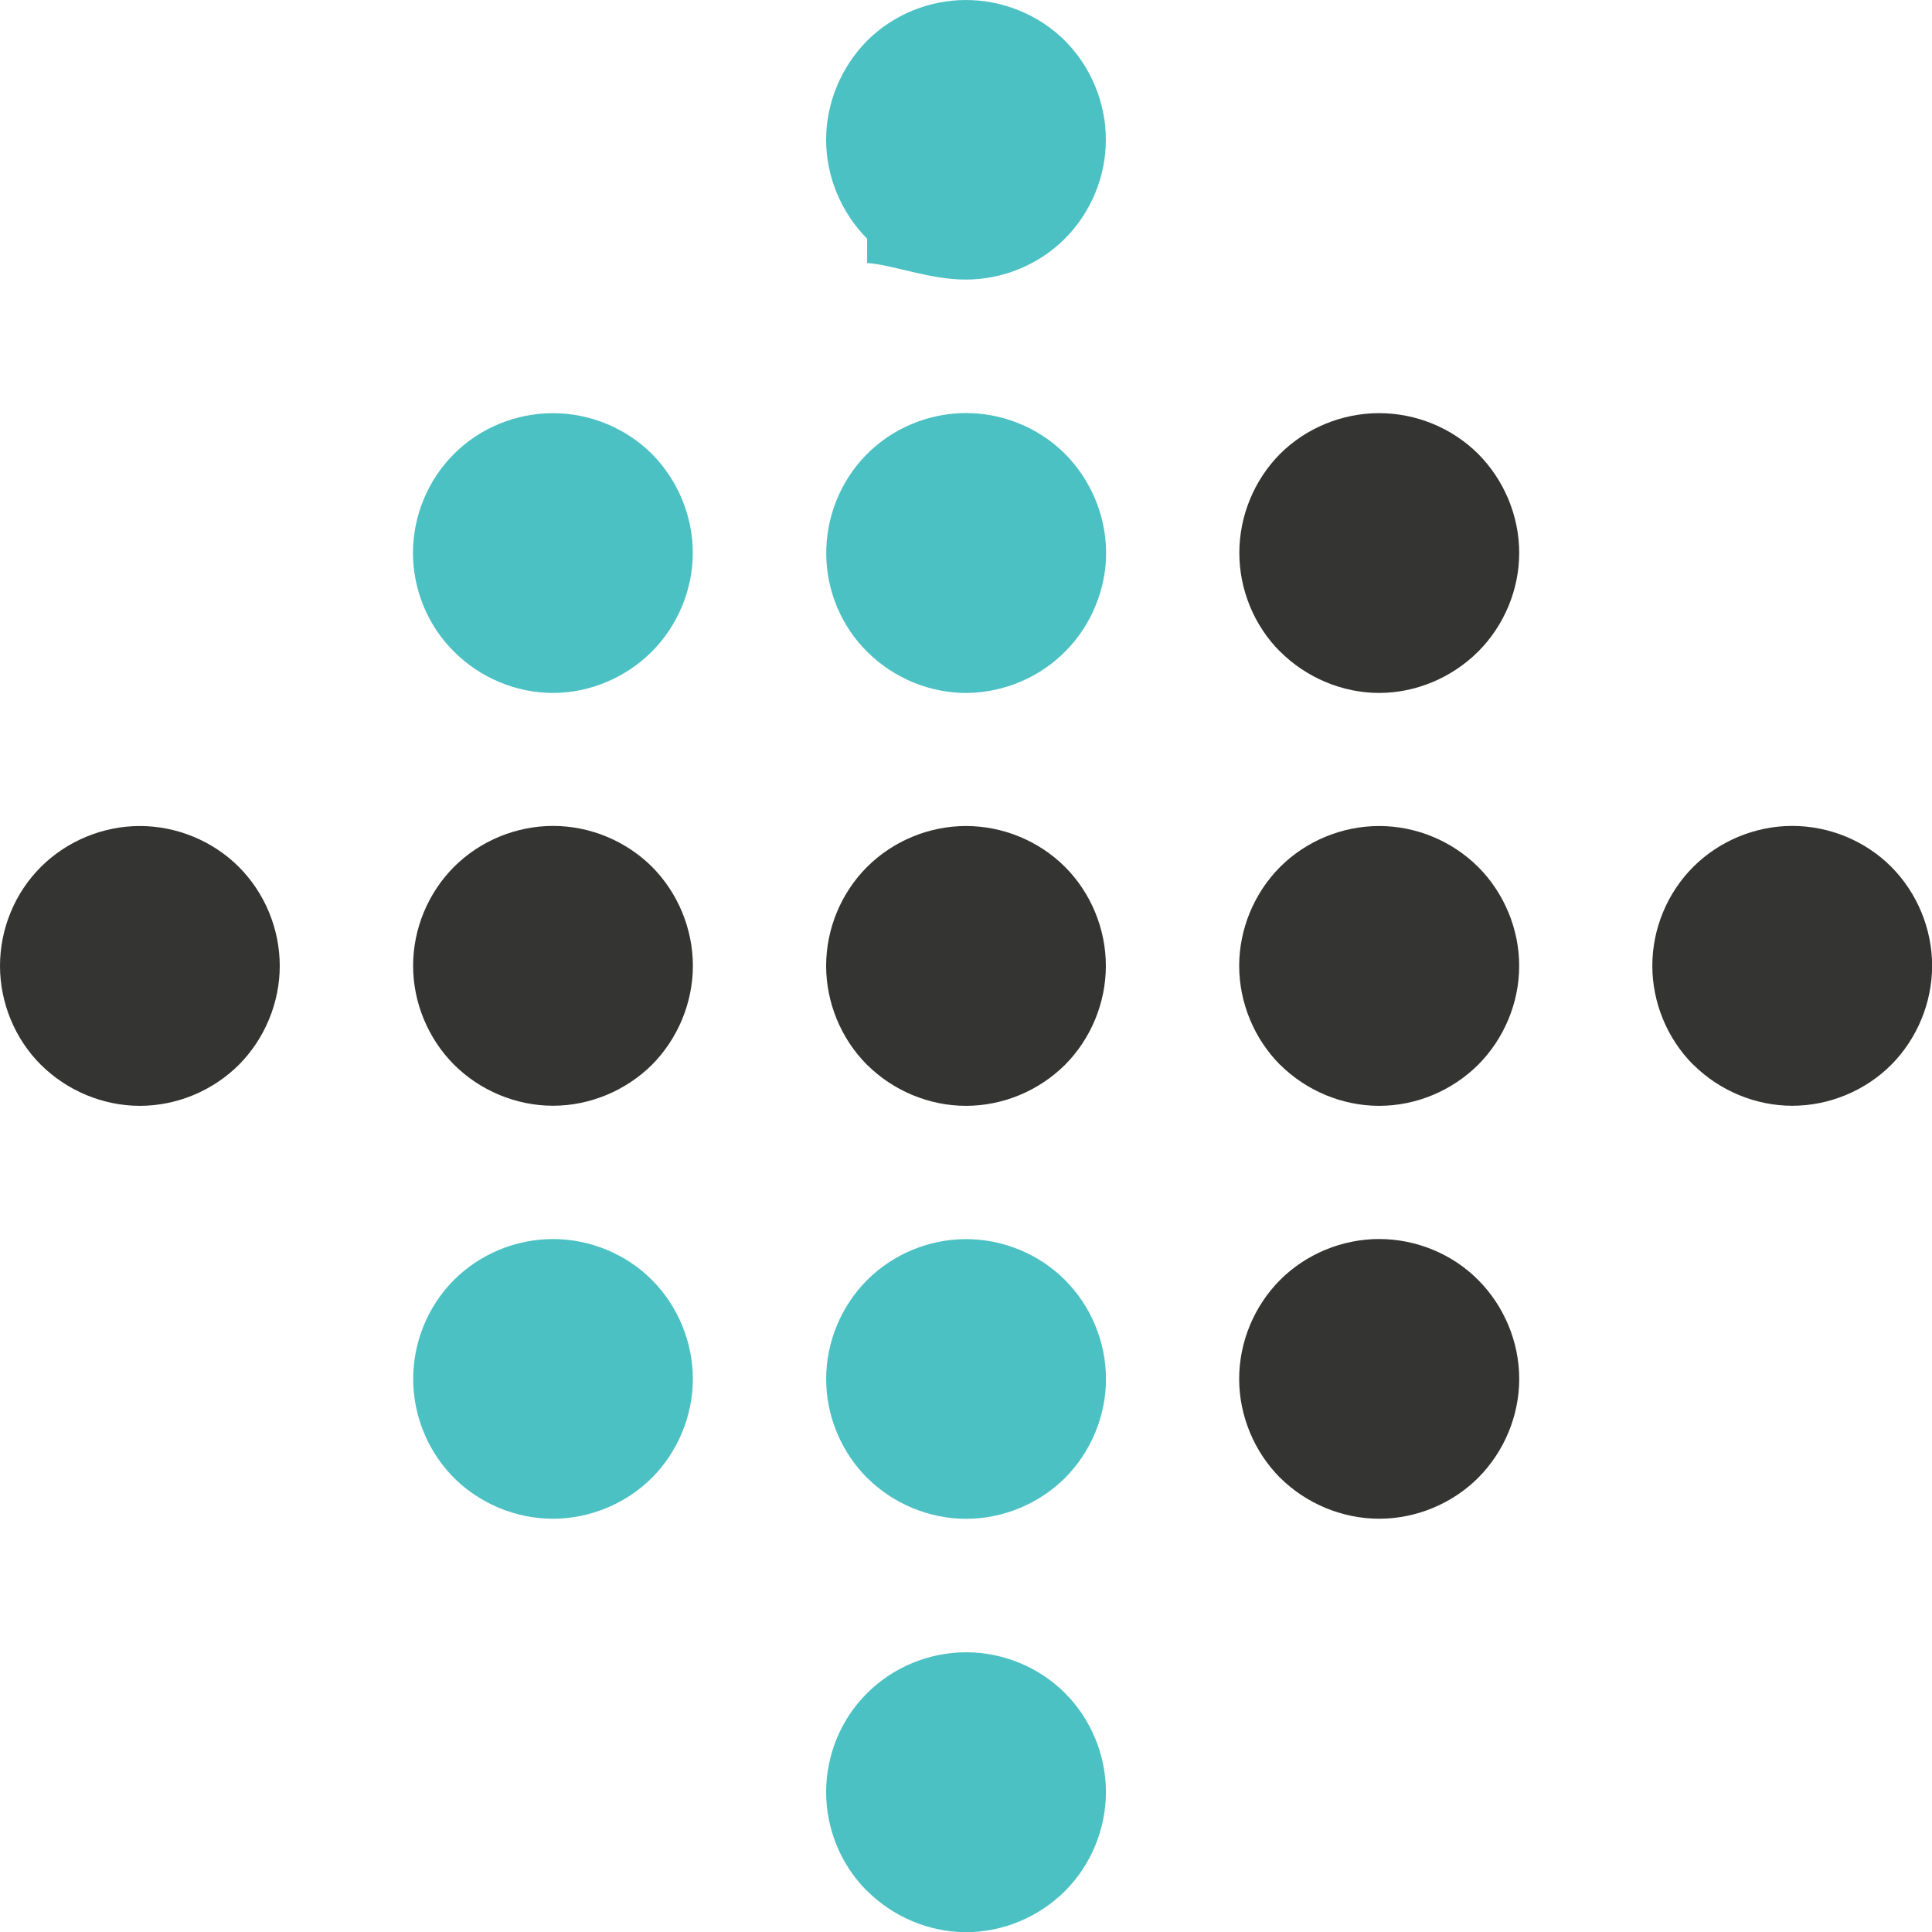 <svg xmlns="http://www.w3.org/2000/svg" viewBox="0 0 79.421 79.429"><g fill="#4CC1C4"><path d="M35.643 77.735c-1.08-1.072-1.682-2.554-1.682-4.068 0-1.515.604-2.993 1.684-4.065 1.074-1.072 2.554-1.68 4.068-1.68 1.52 0 2.997.608 4.07 1.68 1.07 1.072 1.68 2.55 1.68 4.065 0 1.514-.61 2.996-1.68 4.068-1.073 1.068-2.55 1.694-4.07 1.694-1.513 0-2.993-.628-4.067-1.696M35.646 9.814C34.58 8.734 33.96 7.26 33.96 5.75c0-1.523.62-3 1.686-4.077C36.716.606 38.193 0 39.706 0c1.518 0 3 .606 4.07 1.672 1.074 1.076 1.684 2.554 1.684 4.076 0 1.51-.61 2.986-1.685 4.065-1.07 1.068-2.55 1.68-4.07 1.68-1.512.002-2.99-.612-4.06-.68M35.49 26.63c-1.03-1.105-1.583-2.607-1.52-4.118.058-1.526.722-2.978 1.84-4.01 1.11-1.025 2.608-1.577 4.126-1.518 1.51.058 2.97.72 3.995 1.83 1.03 1.12 1.594 2.615 1.535 4.14-.062 1.51-.734 2.966-1.848 3.994-1.106 1.03-2.616 1.588-4.12 1.535-1.524-.063-2.975-.738-4.005-1.852m.154 34.125c-1.072-1.075-1.685-2.554-1.685-4.068 0-1.518.615-2.997 1.687-4.07 1.072-1.07 2.547-1.68 4.065-1.68 1.515 0 2.997.61 4.066 1.68 1.072 1.073 1.685 2.553 1.685 4.07 0 1.514-.612 2.993-1.684 4.068-1.07 1.063-2.55 1.68-4.066 1.68-1.517 0-2.993-.617-4.064-1.68M18.665 26.79c-1.08-1.068-1.688-2.55-1.688-4.06 0-1.52.61-2.997 1.688-4.073 1.07-1.068 2.547-1.672 4.068-1.672 1.51 0 2.99.605 4.062 1.672 1.066 1.076 1.685 2.552 1.685 4.072 0 1.51-.62 2.99-1.685 4.06-1.072 1.07-2.552 1.697-4.062 1.697-1.52 0-3-.626-4.068-1.698m-.002 33.965c-1.072-1.075-1.678-2.554-1.678-4.068 0-1.518.606-2.997 1.678-4.07 1.072-1.07 2.55-1.68 4.07-1.68 1.516 0 3 .61 4.066 1.68 1.07 1.073 1.683 2.553 1.683 4.07 0 1.514-.613 2.993-1.685 4.068-1.067 1.063-2.55 1.68-4.066 1.68-1.52 0-3-.617-4.07-1.68"/></g><g fill="#343433"><path d="M35.643 43.774c-1.072-1.075-1.682-2.56-1.682-4.068 0-1.518.61-2.997 1.684-4.07 1.072-1.07 2.554-1.68 4.063-1.68 1.522 0 2.998.61 4.072 1.68 1.07 1.073 1.68 2.552 1.68 4.07 0 1.51-.61 2.993-1.68 4.068-1.076 1.068-2.55 1.685-4.073 1.685-1.51 0-2.99-.62-4.063-1.687M52.623 43.774c-1.07-1.075-1.682-2.56-1.682-4.068 0-1.518.615-2.997 1.684-4.07 1.072-1.07 2.554-1.68 4.068-1.68 1.52 0 2.99.61 4.07 1.68 1.07 1.073 1.688 2.552 1.688 4.07 0 1.51-.617 2.993-1.69 4.068-1.078 1.068-2.55 1.685-4.067 1.685-1.512 0-2.995-.62-4.067-1.687m-.003-16.983c-1.07-1.068-1.677-2.55-1.677-4.06 0-1.52.608-2.997 1.677-4.073 1.072-1.068 2.557-1.672 4.068-1.672 1.52 0 2.995.605 4.07 1.672 1.07 1.076 1.69 2.552 1.69 4.072 0 1.51-.618 2.99-1.69 4.06-1.075 1.07-2.55 1.697-4.068 1.697-1.51 0-2.995-.626-4.067-1.698m-.002 33.965c-1.07-1.075-1.685-2.554-1.685-4.068 0-1.518.616-2.997 1.685-4.07 1.072-1.07 2.554-1.68 4.068-1.68 1.524 0 3.004.61 4.07 1.68 1.07 1.073 1.69 2.553 1.69 4.07 0 1.514-.618 2.993-1.69 4.068-1.066 1.063-2.546 1.68-4.068 1.68-1.512 0-2.995-.617-4.067-1.68m16.98-16.98c-1.074-1.076-1.684-2.56-1.684-4.07 0-1.517.61-2.996 1.687-4.07 1.072-1.07 2.554-1.68 4.065-1.68 1.52 0 3.003.61 4.07 1.68 1.068 1.074 1.68 2.553 1.68 4.07 0 1.51-.612 2.994-1.68 4.07-1.067 1.067-2.55 1.684-4.07 1.684-1.51 0-2.992-.62-4.064-1.687m-50.945 0c-1.072-1.074-1.685-2.56-1.685-4.067 0-1.518.613-2.997 1.685-4.07 1.072-1.07 2.554-1.68 4.07-1.68 1.51 0 2.99.61 4.066 1.68 1.067 1.073 1.68 2.552 1.68 4.07 0 1.51-.613 2.993-1.68 4.068-1.077 1.068-2.56 1.685-4.067 1.685-1.517 0-3-.62-4.07-1.687M1.682 43.774C.606 42.7 0 41.216 0 39.706c0-1.518.606-2.997 1.682-4.07 1.075-1.07 2.554-1.68 4.068-1.68 1.514 0 2.996.61 4.068 1.68 1.07 1.073 1.682 2.552 1.682 4.07 0 1.51-.613 2.993-1.682 4.068-1.072 1.068-2.554 1.685-4.068 1.685-1.513 0-2.993-.62-4.068-1.687"/></g></svg>
